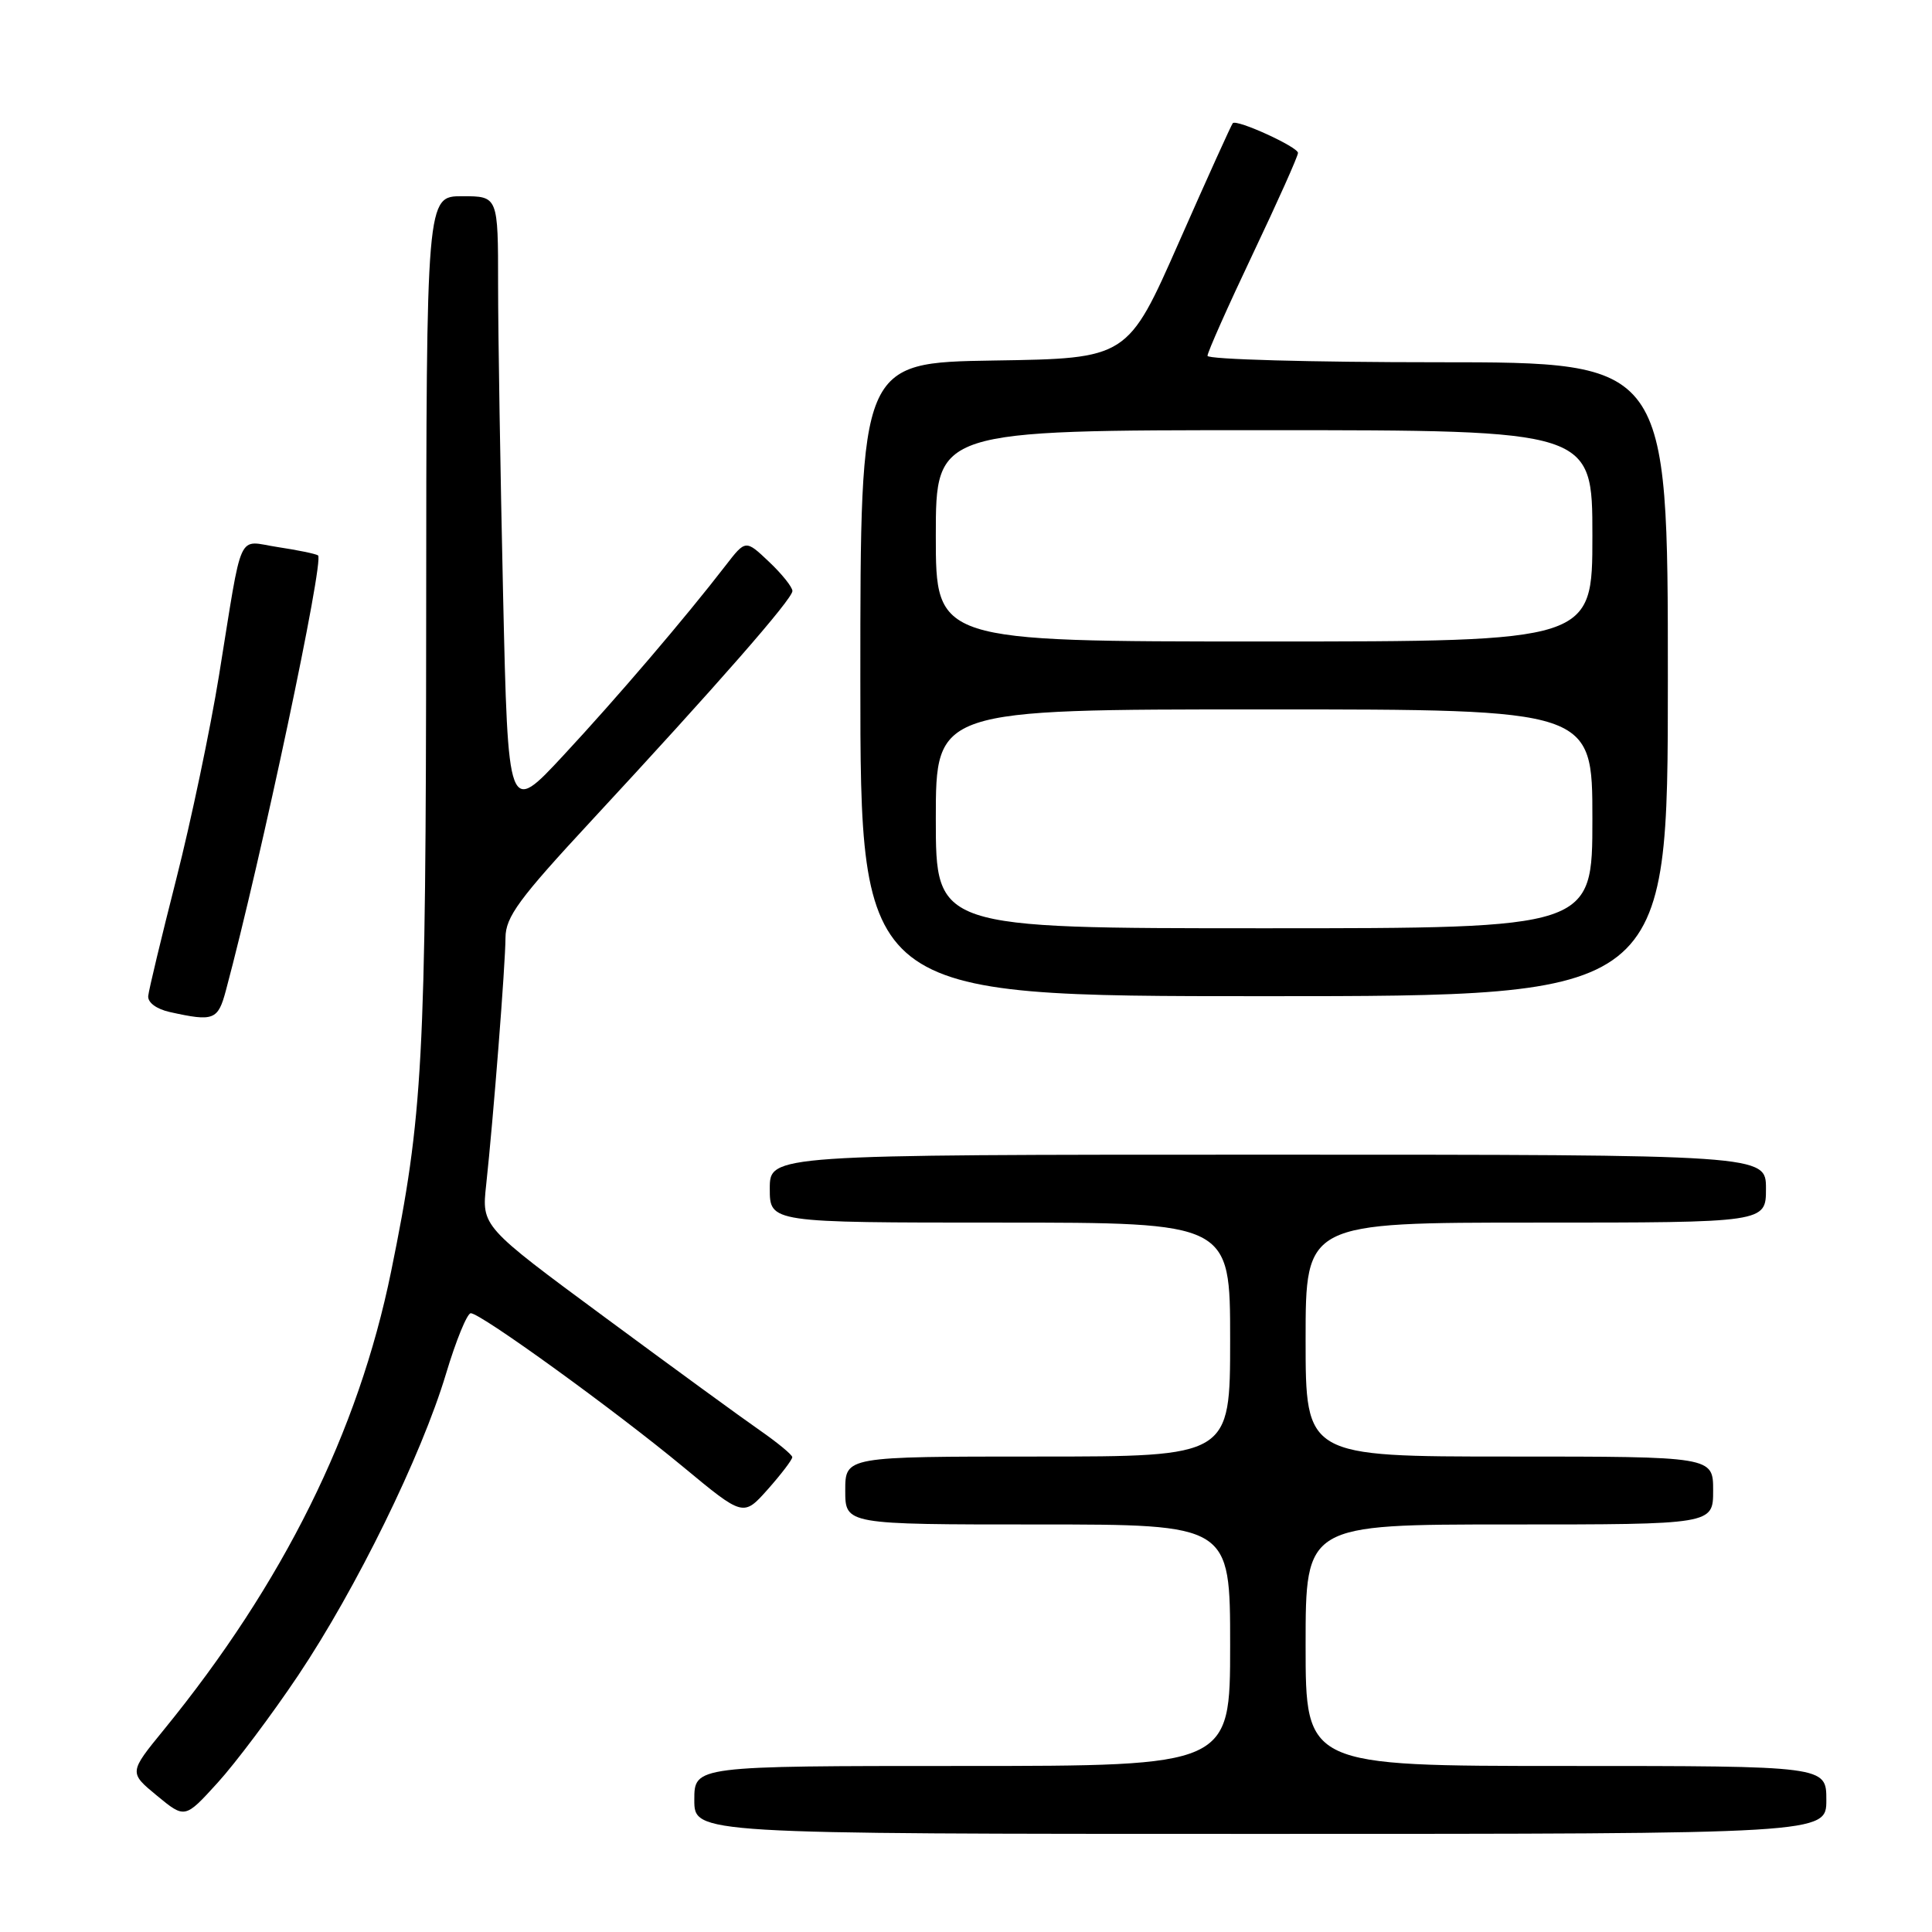 <?xml version="1.0" encoding="UTF-8" standalone="no"?>
<!DOCTYPE svg PUBLIC "-//W3C//DTD SVG 1.1//EN" "http://www.w3.org/Graphics/SVG/1.1/DTD/svg11.dtd" >
<svg xmlns="http://www.w3.org/2000/svg" xmlns:xlink="http://www.w3.org/1999/xlink" version="1.1" viewBox="0 0 256 256">
 <g >
 <path fill="currentColor"
d=" M 242.00 238.50 C 242.00 234.00 242.00 234.00 207.50 234.00 C 173.00 234.00 173.00 234.00 173.00 218.00 C 173.00 202.00 173.00 202.00 200.00 202.00 C 227.00 202.00 227.00 202.00 227.00 197.50 C 227.00 193.00 227.00 193.00 200.00 193.00 C 173.00 193.00 173.00 193.00 173.00 177.50 C 173.00 162.00 173.00 162.00 203.50 162.00 C 234.00 162.00 234.00 162.00 234.00 157.50 C 234.00 153.00 234.00 153.00 168.00 153.00 C 102.00 153.00 102.00 153.00 102.00 157.50 C 102.00 162.00 102.00 162.00 132.50 162.00 C 163.00 162.00 163.00 162.00 163.00 177.50 C 163.00 193.00 163.00 193.00 137.50 193.00 C 112.00 193.00 112.00 193.00 112.00 197.50 C 112.00 202.00 112.00 202.00 137.50 202.00 C 163.00 202.00 163.00 202.00 163.00 218.00 C 163.00 234.00 163.00 234.00 127.50 234.00 C 92.00 234.00 92.00 234.00 92.00 238.50 C 92.00 243.00 92.00 243.00 167.00 243.00 C 242.00 243.00 242.00 243.00 242.00 238.50 Z  M 39.51 222.00 C 47.22 210.48 55.84 192.90 59.10 182.03 C 60.42 177.62 61.90 174.01 62.38 174.01 C 63.69 174.00 81.46 186.86 90.56 194.40 C 98.50 200.98 98.50 200.98 101.75 197.33 C 103.54 195.31 104.99 193.40 104.98 193.08 C 104.97 192.76 103.05 191.18 100.73 189.56 C 98.40 187.95 89.15 181.20 80.16 174.56 C 63.82 162.50 63.82 162.50 64.42 157.00 C 65.37 148.23 66.97 127.80 66.98 124.25 C 67.00 121.49 68.75 119.11 78.36 108.75 C 95.02 90.78 105.00 79.38 105.00 78.31 C 105.00 77.80 103.61 76.05 101.90 74.44 C 98.80 71.50 98.80 71.50 96.15 74.93 C 90.79 81.88 81.77 92.44 74.64 100.11 C 67.32 107.99 67.32 107.99 66.66 78.74 C 66.30 62.66 66.00 44.21 66.00 37.75 C 66.00 26.00 66.00 26.00 61.25 26.00 C 56.50 26.00 56.50 26.00 56.47 82.25 C 56.43 140.80 56.05 147.78 51.82 168.50 C 47.48 189.74 37.53 209.80 21.72 229.19 C 17.08 234.87 17.08 234.87 20.79 237.93 C 24.50 240.99 24.50 240.99 28.82 236.24 C 31.20 233.63 36.01 227.22 39.51 222.00 Z  M 29.93 131.25 C 34.62 113.74 43.01 74.13 42.14 73.59 C 41.79 73.37 39.38 72.88 36.80 72.49 C 31.33 71.67 32.22 69.73 29.02 89.50 C 27.86 96.65 25.31 108.80 23.35 116.50 C 21.39 124.20 19.72 131.16 19.64 131.97 C 19.56 132.84 20.72 133.70 22.50 134.10 C 28.32 135.39 28.88 135.18 29.93 131.25 Z  M 221.00 90.00 C 221.00 48.00 221.00 48.00 190.50 48.00 C 173.72 48.00 160.00 47.62 160.00 47.15 C 160.00 46.68 162.70 40.61 166.00 33.66 C 169.30 26.71 172.00 20.68 171.99 20.26 C 171.98 19.47 163.89 15.77 163.35 16.32 C 163.18 16.49 159.97 23.58 156.23 32.06 C 149.42 47.50 149.42 47.50 131.71 47.77 C 114.00 48.05 114.00 48.05 114.00 90.02 C 114.00 132.00 114.00 132.00 167.50 132.00 C 221.00 132.00 221.00 132.00 221.00 90.00 Z  M 124.00 108.50 C 124.00 94.00 124.00 94.00 167.50 94.00 C 211.00 94.00 211.00 94.00 211.00 108.50 C 211.00 123.00 211.00 123.00 167.50 123.00 C 124.00 123.00 124.00 123.00 124.00 108.50 Z  M 124.00 71.00 C 124.00 57.00 124.00 57.00 167.50 57.00 C 211.00 57.00 211.00 57.00 211.00 71.00 C 211.00 85.00 211.00 85.00 167.50 85.00 C 124.00 85.00 124.00 85.00 124.00 71.00 Z "/>
</g>
</svg>